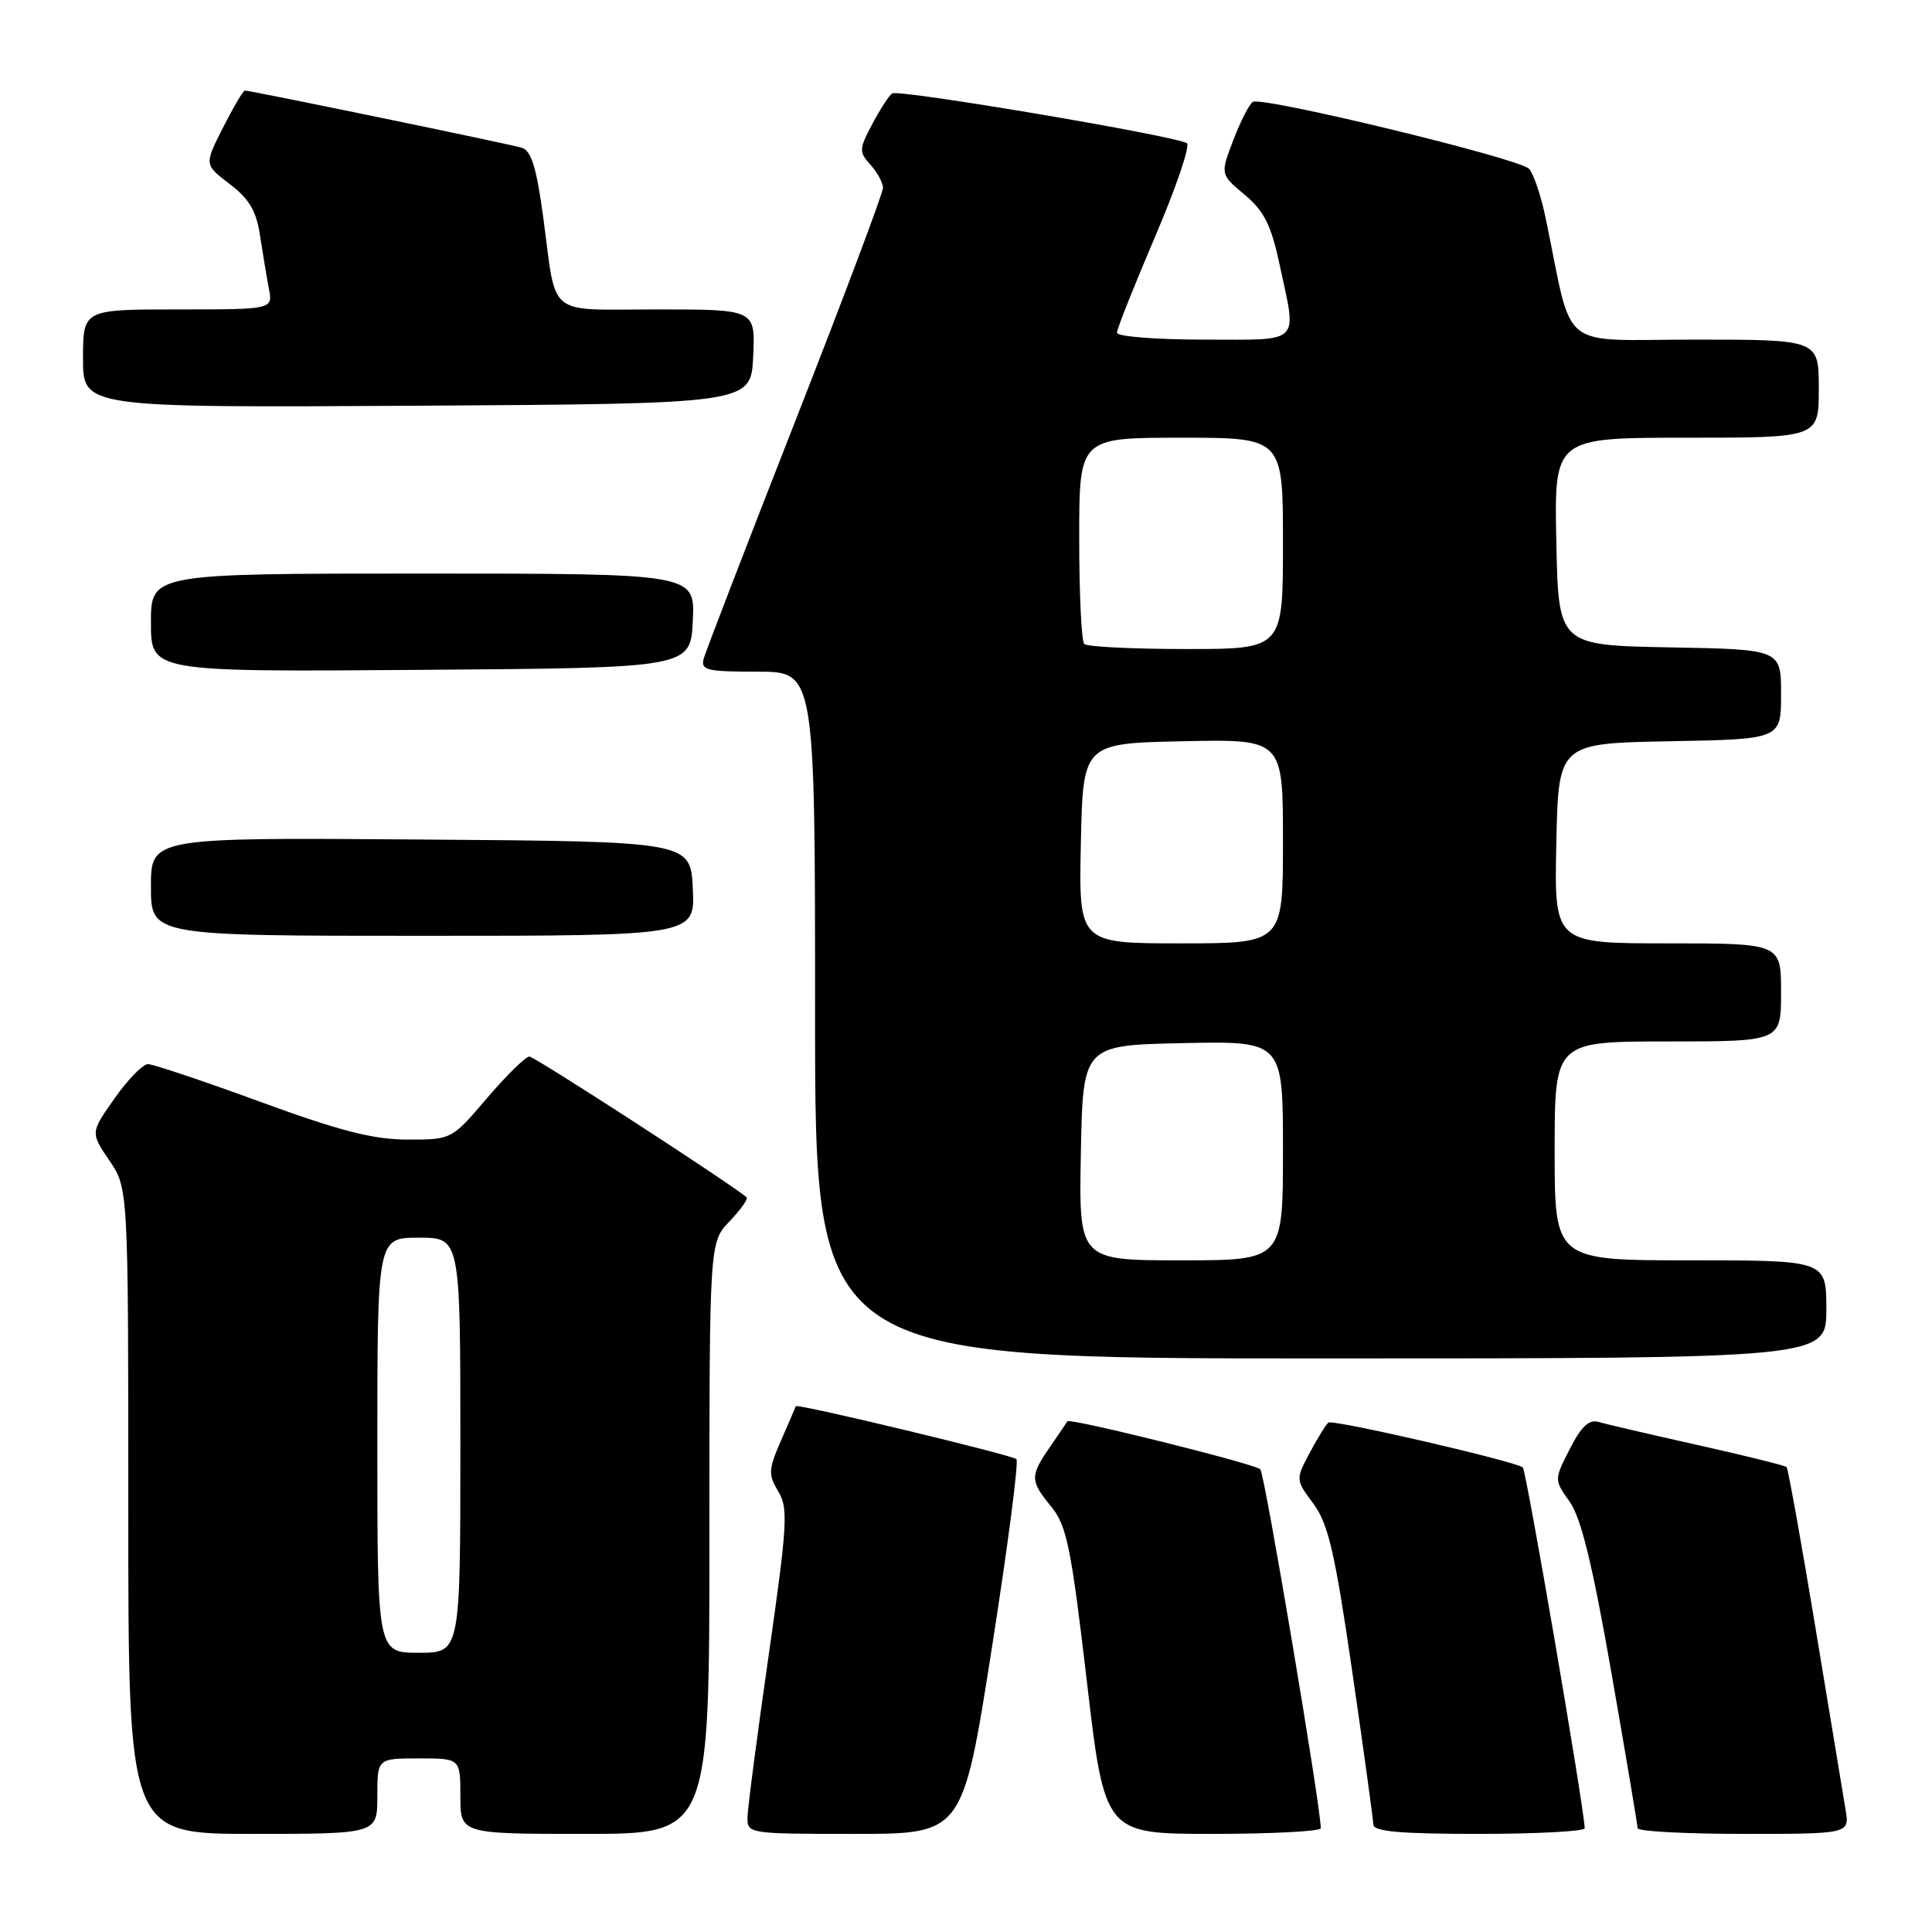 <?xml version="1.0" encoding="UTF-8" standalone="no"?>
<!DOCTYPE svg PUBLIC "-//W3C//DTD SVG 1.1//EN" "http://www.w3.org/Graphics/SVG/1.1/DTD/svg11.dtd" >
<svg xmlns="http://www.w3.org/2000/svg" xmlns:xlink="http://www.w3.org/1999/xlink" version="1.1" viewBox="0 0 256 256">
 <g >
 <path fill="currentColor"
d=" M 50.00 238.00 C 50.00 233.00 50.00 233.00 55.50 233.00 C 61.00 233.00 61.00 233.00 61.00 238.00 C 61.00 243.00 61.00 243.00 77.50 243.00 C 94.00 243.00 94.00 243.00 94.00 203.80 C 94.00 164.61 94.00 164.61 96.68 161.82 C 98.15 160.28 99.16 158.86 98.93 158.65 C 96.83 156.84 70.84 140.00 70.15 140.00 C 69.65 140.00 67.13 142.47 64.54 145.50 C 59.85 151.00 59.85 151.00 54.01 151.00 C 49.49 151.00 45.07 149.87 34.50 146.00 C 26.98 143.25 20.28 141.00 19.61 141.00 C 18.93 141.00 16.94 143.04 15.18 145.54 C 11.98 150.08 11.98 150.08 14.49 153.77 C 17.00 157.46 17.00 157.46 17.00 200.23 C 17.00 243.00 17.00 243.00 33.50 243.00 C 50.00 243.00 50.00 243.00 50.00 238.00 Z  M 131.41 218.47 C 133.53 204.97 135.00 193.67 134.68 193.34 C 134.13 192.80 105.59 185.94 105.45 186.33 C 105.42 186.42 104.55 188.45 103.51 190.83 C 101.81 194.72 101.78 195.39 103.12 197.61 C 104.46 199.82 104.34 201.96 101.86 219.28 C 100.34 229.85 99.08 239.51 99.05 240.75 C 99.00 242.98 99.12 243.00 113.28 243.00 C 127.56 243.00 127.56 243.00 131.41 218.47 Z  M 175.01 242.25 C 175.04 239.60 167.59 195.34 167.00 194.69 C 166.38 193.99 141.66 187.84 141.43 188.33 C 141.39 188.42 140.37 189.92 139.18 191.65 C 136.45 195.60 136.46 196.19 139.32 199.67 C 141.34 202.14 141.94 205.07 144.01 222.75 C 146.38 243.00 146.38 243.00 160.69 243.00 C 168.56 243.00 175.00 242.66 175.01 242.25 Z  M 209.98 242.25 C 209.91 239.54 202.26 194.93 201.78 194.45 C 201.01 193.68 176.71 188.06 176.02 188.50 C 175.74 188.68 174.64 190.46 173.58 192.44 C 171.66 196.05 171.66 196.05 174.04 199.26 C 176.01 201.93 176.88 205.70 179.18 221.49 C 180.70 231.94 181.95 241.06 181.97 241.75 C 181.99 242.69 185.48 243.00 196.00 243.00 C 203.70 243.00 209.99 242.66 209.98 242.25 Z  M 244.54 239.75 C 244.24 237.96 242.44 227.11 240.55 215.63 C 238.65 204.16 236.93 194.60 236.73 194.39 C 236.52 194.19 231.21 192.87 224.93 191.47 C 218.64 190.06 212.73 188.69 211.80 188.41 C 210.57 188.04 209.51 189.03 208.01 191.99 C 205.92 196.08 205.92 196.08 207.99 198.99 C 209.50 201.11 211.02 207.33 213.53 221.70 C 215.43 232.59 216.99 241.84 216.99 242.25 C 217.00 242.66 223.32 243.00 231.05 243.00 C 245.09 243.00 245.09 243.00 244.54 239.75 Z  M 242.00 173.50 C 242.00 167.00 242.00 167.00 224.00 167.00 C 206.00 167.00 206.00 167.00 206.00 152.50 C 206.00 138.00 206.00 138.00 221.00 138.00 C 236.00 138.00 236.00 138.00 236.00 131.50 C 236.00 125.00 236.00 125.00 220.97 125.00 C 205.94 125.00 205.94 125.00 206.22 111.75 C 206.50 98.50 206.50 98.50 221.25 98.22 C 236.00 97.95 236.00 97.95 236.00 92.00 C 236.00 86.05 236.00 86.05 221.25 85.78 C 206.50 85.50 206.50 85.50 206.22 71.75 C 205.94 58.00 205.94 58.00 223.47 58.00 C 241.00 58.00 241.00 58.00 241.00 51.50 C 241.00 45.00 241.00 45.00 224.58 45.00 C 206.21 45.00 208.54 46.88 204.83 29.00 C 204.21 25.98 203.20 22.99 202.60 22.36 C 201.29 20.99 167.23 12.74 166.01 13.50 C 165.54 13.78 164.38 16.06 163.42 18.56 C 161.69 23.10 161.69 23.10 164.92 25.80 C 167.50 27.96 168.43 29.81 169.54 35.00 C 171.85 45.79 172.64 45.00 159.50 45.00 C 153.18 45.00 148.00 44.59 148.00 44.09 C 148.00 43.59 150.27 37.89 153.03 31.42 C 155.80 24.96 157.71 19.36 157.28 18.99 C 156.23 18.08 119.13 11.80 118.22 12.38 C 117.82 12.63 116.64 14.45 115.59 16.42 C 113.82 19.76 113.80 20.12 115.34 21.83 C 116.25 22.83 117.00 24.21 117.00 24.90 C 117.00 25.58 111.77 39.49 105.37 55.82 C 98.97 72.14 93.52 86.29 93.25 87.25 C 92.82 88.81 93.61 89.00 100.38 89.00 C 108.00 89.00 108.00 89.00 108.00 134.50 C 108.00 180.00 108.00 180.00 175.00 180.00 C 242.00 180.00 242.00 180.00 242.00 173.50 Z  M 91.80 117.75 C 91.50 111.50 91.50 111.50 55.75 111.24 C 20.00 110.97 20.00 110.97 20.00 117.49 C 20.00 124.00 20.00 124.00 56.05 124.00 C 92.10 124.00 92.10 124.00 91.80 117.75 Z  M 91.80 82.25 C 92.10 76.00 92.10 76.00 56.05 76.00 C 20.00 76.00 20.00 76.00 20.00 82.51 C 20.00 89.03 20.00 89.03 55.75 88.76 C 91.50 88.50 91.50 88.50 91.80 82.25 Z  M 99.80 47.25 C 100.10 41.00 100.10 41.00 87.12 41.00 C 72.21 41.00 73.80 42.28 71.98 28.79 C 71.10 22.23 70.39 19.95 69.15 19.58 C 67.47 19.07 33.21 12.00 32.45 12.00 C 32.22 12.00 30.92 14.21 29.55 16.91 C 27.06 21.81 27.06 21.81 30.44 24.39 C 33.03 26.36 33.97 27.96 34.46 31.23 C 34.82 33.58 35.34 36.74 35.63 38.25 C 36.16 41.00 36.16 41.00 23.58 41.00 C 11.00 41.00 11.00 41.00 11.00 47.51 C 11.00 54.02 11.00 54.02 55.25 53.76 C 99.50 53.50 99.50 53.50 99.80 47.25 Z  M 50.00 191.50 C 50.00 164.00 50.00 164.00 55.50 164.00 C 61.00 164.00 61.00 164.00 61.00 191.50 C 61.00 219.00 61.00 219.00 55.50 219.00 C 50.00 219.00 50.00 219.00 50.00 191.50 Z  M 143.22 152.75 C 143.50 138.50 143.50 138.50 156.75 138.22 C 170.00 137.94 170.00 137.94 170.00 152.47 C 170.00 167.00 170.00 167.00 156.47 167.00 C 142.95 167.00 142.95 167.00 143.22 152.75 Z  M 143.22 111.75 C 143.50 98.50 143.50 98.50 156.75 98.22 C 170.00 97.94 170.00 97.94 170.00 111.47 C 170.00 125.00 170.00 125.00 156.47 125.00 C 142.94 125.00 142.94 125.00 143.22 111.75 Z  M 143.67 85.33 C 143.30 84.97 143.00 78.67 143.00 71.33 C 143.00 58.00 143.00 58.00 156.50 58.00 C 170.00 58.00 170.00 58.00 170.00 72.00 C 170.00 86.00 170.00 86.00 157.17 86.00 C 150.11 86.00 144.03 85.70 143.67 85.33 Z "/>
</g>
</svg>